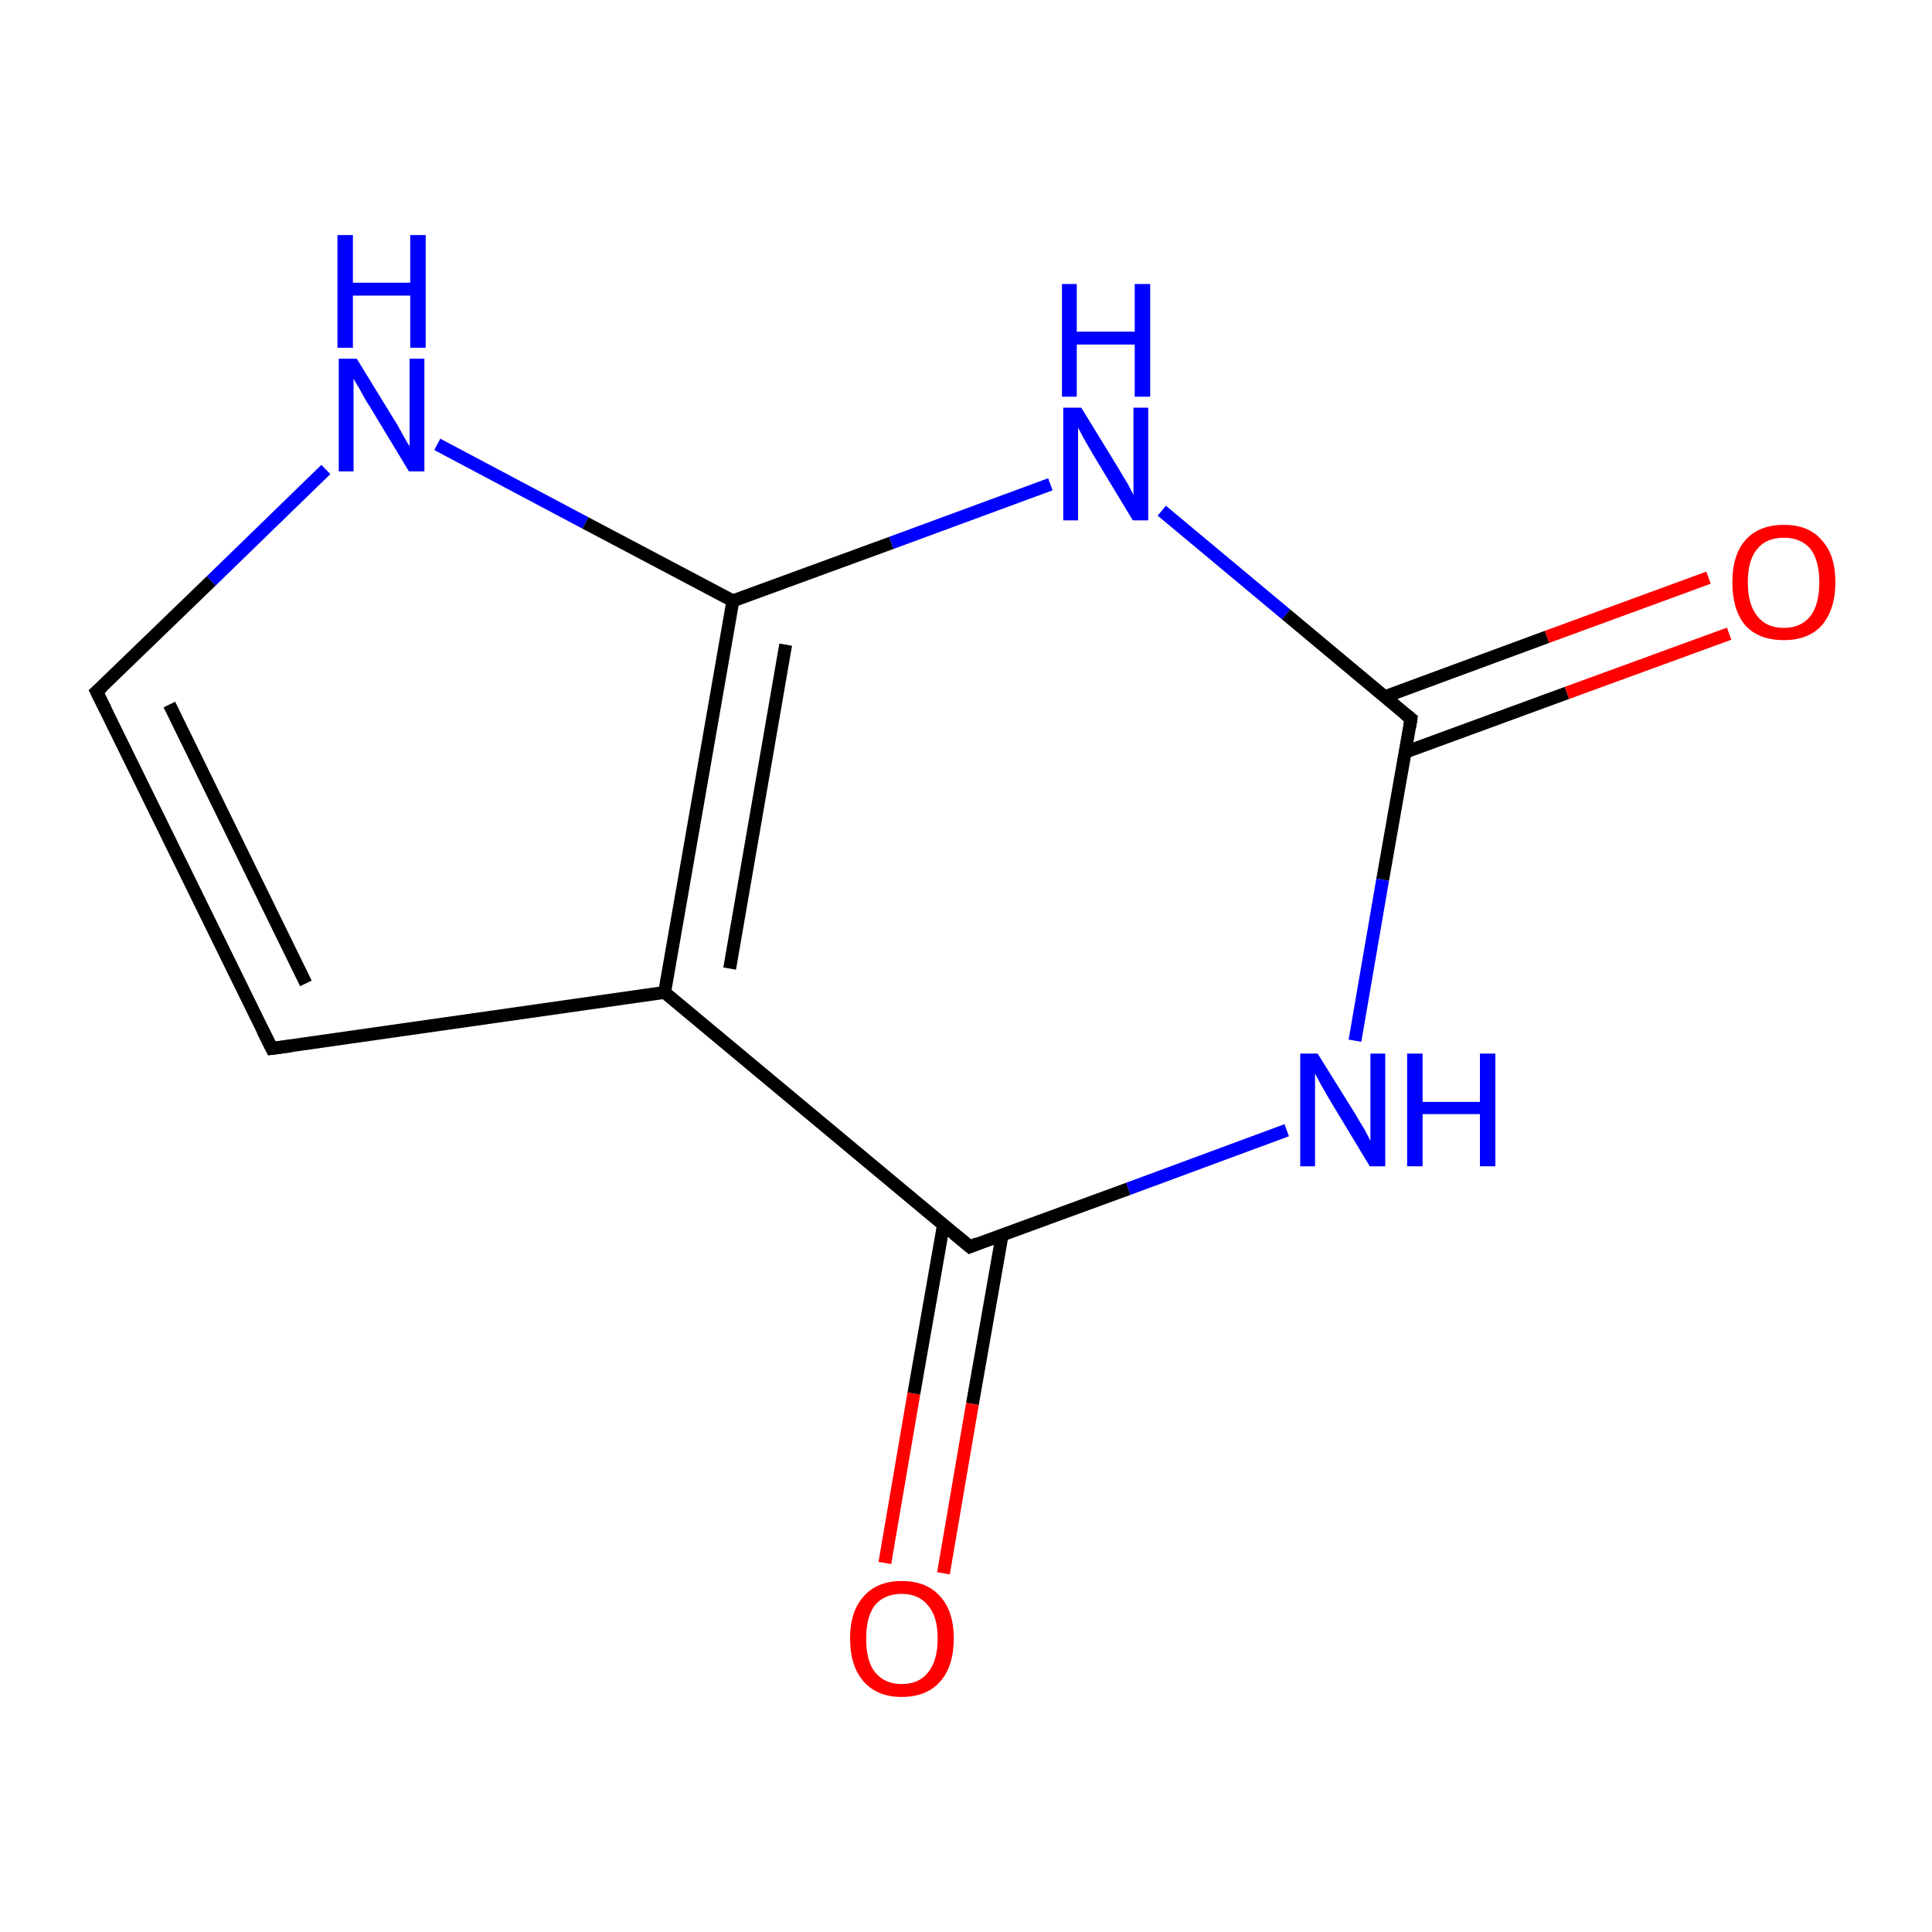 <?xml version='1.0' encoding='iso-8859-1'?>
<svg version='1.1' baseProfile='full'
              xmlns='http://www.w3.org/2000/svg'
                      xmlns:rdkit='http://www.rdkit.org/xml'
                      xmlns:xlink='http://www.w3.org/1999/xlink'
                  xml:space='preserve'
width='300px' height='300px' viewBox='0 0 300 300'>
<!-- END OF HEADER -->
<rect style='opacity:1.0;fill:#FFFFFF;stroke:none' width='300.0' height='300.0' x='0.0' y='0.0'> </rect>
<path class='bond-0 atom-0 atom-1' d='M 268.5,98.4 L 243.3,107.6' style='fill:none;fill-rule:evenodd;stroke:#FF0000;stroke-width:2.0px;stroke-linecap:butt;stroke-linejoin:miter;stroke-opacity:1' />
<path class='bond-0 atom-0 atom-1' d='M 243.3,107.6 L 218.2,116.8' style='fill:none;fill-rule:evenodd;stroke:#000000;stroke-width:2.0px;stroke-linecap:butt;stroke-linejoin:miter;stroke-opacity:1' />
<path class='bond-0 atom-0 atom-1' d='M 265.3,89.7 L 240.2,98.9' style='fill:none;fill-rule:evenodd;stroke:#FF0000;stroke-width:2.0px;stroke-linecap:butt;stroke-linejoin:miter;stroke-opacity:1' />
<path class='bond-0 atom-0 atom-1' d='M 240.2,98.9 L 215.0,108.2' style='fill:none;fill-rule:evenodd;stroke:#000000;stroke-width:2.0px;stroke-linecap:butt;stroke-linejoin:miter;stroke-opacity:1' />
<path class='bond-1 atom-1 atom-2' d='M 219.1,111.6 L 214.7,136.6' style='fill:none;fill-rule:evenodd;stroke:#000000;stroke-width:2.0px;stroke-linecap:butt;stroke-linejoin:miter;stroke-opacity:1' />
<path class='bond-1 atom-1 atom-2' d='M 214.7,136.6 L 210.4,161.6' style='fill:none;fill-rule:evenodd;stroke:#0000FF;stroke-width:2.0px;stroke-linecap:butt;stroke-linejoin:miter;stroke-opacity:1' />
<path class='bond-2 atom-2 atom-3' d='M 199.8,175.5 L 175.2,184.6' style='fill:none;fill-rule:evenodd;stroke:#0000FF;stroke-width:2.0px;stroke-linecap:butt;stroke-linejoin:miter;stroke-opacity:1' />
<path class='bond-2 atom-2 atom-3' d='M 175.2,184.6 L 150.6,193.6' style='fill:none;fill-rule:evenodd;stroke:#000000;stroke-width:2.0px;stroke-linecap:butt;stroke-linejoin:miter;stroke-opacity:1' />
<path class='bond-3 atom-3 atom-4' d='M 146.5,190.2 L 141.9,216.4' style='fill:none;fill-rule:evenodd;stroke:#000000;stroke-width:2.0px;stroke-linecap:butt;stroke-linejoin:miter;stroke-opacity:1' />
<path class='bond-3 atom-3 atom-4' d='M 141.9,216.4 L 137.4,242.7' style='fill:none;fill-rule:evenodd;stroke:#FF0000;stroke-width:2.0px;stroke-linecap:butt;stroke-linejoin:miter;stroke-opacity:1' />
<path class='bond-3 atom-3 atom-4' d='M 155.6,191.8 L 151.0,218.0' style='fill:none;fill-rule:evenodd;stroke:#000000;stroke-width:2.0px;stroke-linecap:butt;stroke-linejoin:miter;stroke-opacity:1' />
<path class='bond-3 atom-3 atom-4' d='M 151.0,218.0 L 146.5,244.3' style='fill:none;fill-rule:evenodd;stroke:#FF0000;stroke-width:2.0px;stroke-linecap:butt;stroke-linejoin:miter;stroke-opacity:1' />
<path class='bond-4 atom-3 atom-5' d='M 150.6,193.6 L 103.2,154.1' style='fill:none;fill-rule:evenodd;stroke:#000000;stroke-width:2.0px;stroke-linecap:butt;stroke-linejoin:miter;stroke-opacity:1' />
<path class='bond-5 atom-5 atom-6' d='M 103.2,154.1 L 42.2,162.8' style='fill:none;fill-rule:evenodd;stroke:#000000;stroke-width:2.0px;stroke-linecap:butt;stroke-linejoin:miter;stroke-opacity:1' />
<path class='bond-6 atom-6 atom-7' d='M 42.2,162.8 L 15.0,107.4' style='fill:none;fill-rule:evenodd;stroke:#000000;stroke-width:2.0px;stroke-linecap:butt;stroke-linejoin:miter;stroke-opacity:1' />
<path class='bond-6 atom-6 atom-7' d='M 47.5,152.7 L 26.3,109.4' style='fill:none;fill-rule:evenodd;stroke:#000000;stroke-width:2.0px;stroke-linecap:butt;stroke-linejoin:miter;stroke-opacity:1' />
<path class='bond-7 atom-7 atom-8' d='M 15.0,107.4 L 32.8,90.2' style='fill:none;fill-rule:evenodd;stroke:#000000;stroke-width:2.0px;stroke-linecap:butt;stroke-linejoin:miter;stroke-opacity:1' />
<path class='bond-7 atom-7 atom-8' d='M 32.8,90.2 L 50.6,72.9' style='fill:none;fill-rule:evenodd;stroke:#0000FF;stroke-width:2.0px;stroke-linecap:butt;stroke-linejoin:miter;stroke-opacity:1' />
<path class='bond-8 atom-8 atom-9' d='M 67.9,69.0 L 90.9,81.2' style='fill:none;fill-rule:evenodd;stroke:#0000FF;stroke-width:2.0px;stroke-linecap:butt;stroke-linejoin:miter;stroke-opacity:1' />
<path class='bond-8 atom-8 atom-9' d='M 90.9,81.2 L 113.8,93.3' style='fill:none;fill-rule:evenodd;stroke:#000000;stroke-width:2.0px;stroke-linecap:butt;stroke-linejoin:miter;stroke-opacity:1' />
<path class='bond-9 atom-9 atom-10' d='M 113.8,93.3 L 138.4,84.3' style='fill:none;fill-rule:evenodd;stroke:#000000;stroke-width:2.0px;stroke-linecap:butt;stroke-linejoin:miter;stroke-opacity:1' />
<path class='bond-9 atom-9 atom-10' d='M 138.4,84.3 L 163.1,75.2' style='fill:none;fill-rule:evenodd;stroke:#0000FF;stroke-width:2.0px;stroke-linecap:butt;stroke-linejoin:miter;stroke-opacity:1' />
<path class='bond-10 atom-10 atom-1' d='M 180.4,79.3 L 199.7,95.4' style='fill:none;fill-rule:evenodd;stroke:#0000FF;stroke-width:2.0px;stroke-linecap:butt;stroke-linejoin:miter;stroke-opacity:1' />
<path class='bond-10 atom-10 atom-1' d='M 199.7,95.4 L 219.1,111.6' style='fill:none;fill-rule:evenodd;stroke:#000000;stroke-width:2.0px;stroke-linecap:butt;stroke-linejoin:miter;stroke-opacity:1' />
<path class='bond-11 atom-9 atom-5' d='M 113.8,93.3 L 103.2,154.1' style='fill:none;fill-rule:evenodd;stroke:#000000;stroke-width:2.0px;stroke-linecap:butt;stroke-linejoin:miter;stroke-opacity:1' />
<path class='bond-11 atom-9 atom-5' d='M 122.0,100.1 L 113.3,150.4' style='fill:none;fill-rule:evenodd;stroke:#000000;stroke-width:2.0px;stroke-linecap:butt;stroke-linejoin:miter;stroke-opacity:1' />
<path d='M 218.9,112.8 L 219.1,111.6 L 218.1,110.8' style='fill:none;stroke:#000000;stroke-width:2.0px;stroke-linecap:butt;stroke-linejoin:miter;stroke-miterlimit:10;stroke-opacity:1;' />
<path d='M 151.8,193.1 L 150.6,193.6 L 148.2,191.6' style='fill:none;stroke:#000000;stroke-width:2.0px;stroke-linecap:butt;stroke-linejoin:miter;stroke-miterlimit:10;stroke-opacity:1;' />
<path d='M 45.2,162.4 L 42.2,162.8 L 40.8,160.0' style='fill:none;stroke:#000000;stroke-width:2.0px;stroke-linecap:butt;stroke-linejoin:miter;stroke-miterlimit:10;stroke-opacity:1;' />
<path d='M 16.4,110.2 L 15.0,107.4 L 15.9,106.6' style='fill:none;stroke:#000000;stroke-width:2.0px;stroke-linecap:butt;stroke-linejoin:miter;stroke-miterlimit:10;stroke-opacity:1;' />
<path class='atom-0' d='M 269.0 90.4
Q 269.0 86.2, 271.0 83.9
Q 273.1 81.5, 277.0 81.5
Q 280.9 81.5, 282.9 83.9
Q 285.0 86.2, 285.0 90.4
Q 285.0 94.6, 282.9 97.1
Q 280.8 99.4, 277.0 99.4
Q 273.1 99.4, 271.0 97.1
Q 269.0 94.7, 269.0 90.4
M 277.0 97.5
Q 279.6 97.5, 281.1 95.7
Q 282.5 93.9, 282.5 90.4
Q 282.5 87.0, 281.1 85.2
Q 279.6 83.5, 277.0 83.5
Q 274.3 83.5, 272.9 85.2
Q 271.4 86.9, 271.4 90.4
Q 271.4 93.9, 272.9 95.7
Q 274.3 97.5, 277.0 97.5
' fill='#FF0000'/>
<path class='atom-2' d='M 204.6 163.6
L 210.4 172.9
Q 210.9 173.8, 211.9 175.4
Q 212.8 177.1, 212.8 177.2
L 212.8 163.6
L 215.1 163.6
L 215.1 181.1
L 212.7 181.1
L 206.6 171.0
Q 205.9 169.8, 205.1 168.4
Q 204.4 167.1, 204.2 166.7
L 204.2 181.1
L 201.9 181.1
L 201.9 163.6
L 204.6 163.6
' fill='#0000FF'/>
<path class='atom-2' d='M 218.5 163.6
L 220.9 163.6
L 220.9 171.1
L 229.8 171.1
L 229.8 163.6
L 232.2 163.6
L 232.2 181.1
L 229.8 181.1
L 229.8 173.0
L 220.9 173.0
L 220.9 181.1
L 218.5 181.1
L 218.5 163.6
' fill='#0000FF'/>
<path class='atom-4' d='M 132.0 254.4
Q 132.0 250.2, 134.1 247.9
Q 136.2 245.5, 140.0 245.5
Q 143.9 245.5, 146.0 247.9
Q 148.1 250.2, 148.1 254.4
Q 148.1 258.7, 146.0 261.1
Q 143.9 263.5, 140.0 263.5
Q 136.2 263.5, 134.1 261.1
Q 132.0 258.7, 132.0 254.4
M 140.0 261.5
Q 142.7 261.5, 144.1 259.7
Q 145.6 257.9, 145.6 254.4
Q 145.6 251.0, 144.1 249.3
Q 142.7 247.5, 140.0 247.5
Q 137.4 247.5, 135.9 249.2
Q 134.5 251.0, 134.5 254.4
Q 134.5 258.0, 135.9 259.7
Q 137.4 261.5, 140.0 261.5
' fill='#FF0000'/>
<path class='atom-8' d='M 55.4 55.7
L 61.1 65.0
Q 61.7 65.9, 62.6 67.6
Q 63.5 69.2, 63.6 69.3
L 63.6 55.7
L 65.9 55.7
L 65.9 73.2
L 63.5 73.2
L 57.4 63.1
Q 56.6 61.9, 55.9 60.5
Q 55.1 59.2, 54.9 58.8
L 54.9 73.2
L 52.6 73.2
L 52.6 55.7
L 55.4 55.7
' fill='#0000FF'/>
<path class='atom-8' d='M 52.4 36.5
L 54.8 36.5
L 54.8 43.9
L 63.7 43.9
L 63.7 36.5
L 66.1 36.5
L 66.1 54.0
L 63.7 54.0
L 63.7 45.9
L 54.8 45.9
L 54.8 54.0
L 52.4 54.0
L 52.4 36.5
' fill='#0000FF'/>
<path class='atom-10' d='M 167.9 63.3
L 173.6 72.6
Q 174.1 73.5, 175.1 75.1
Q 176.0 76.8, 176.0 76.9
L 176.0 63.3
L 178.3 63.3
L 178.3 80.8
L 175.9 80.8
L 169.8 70.7
Q 169.1 69.5, 168.3 68.1
Q 167.6 66.8, 167.4 66.4
L 167.4 80.8
L 165.1 80.8
L 165.1 63.3
L 167.9 63.3
' fill='#0000FF'/>
<path class='atom-10' d='M 164.9 44.1
L 167.2 44.1
L 167.2 51.5
L 176.2 51.5
L 176.2 44.1
L 178.6 44.1
L 178.6 61.6
L 176.2 61.6
L 176.2 53.5
L 167.2 53.5
L 167.2 61.6
L 164.9 61.6
L 164.9 44.1
' fill='#0000FF'/>
</svg>
